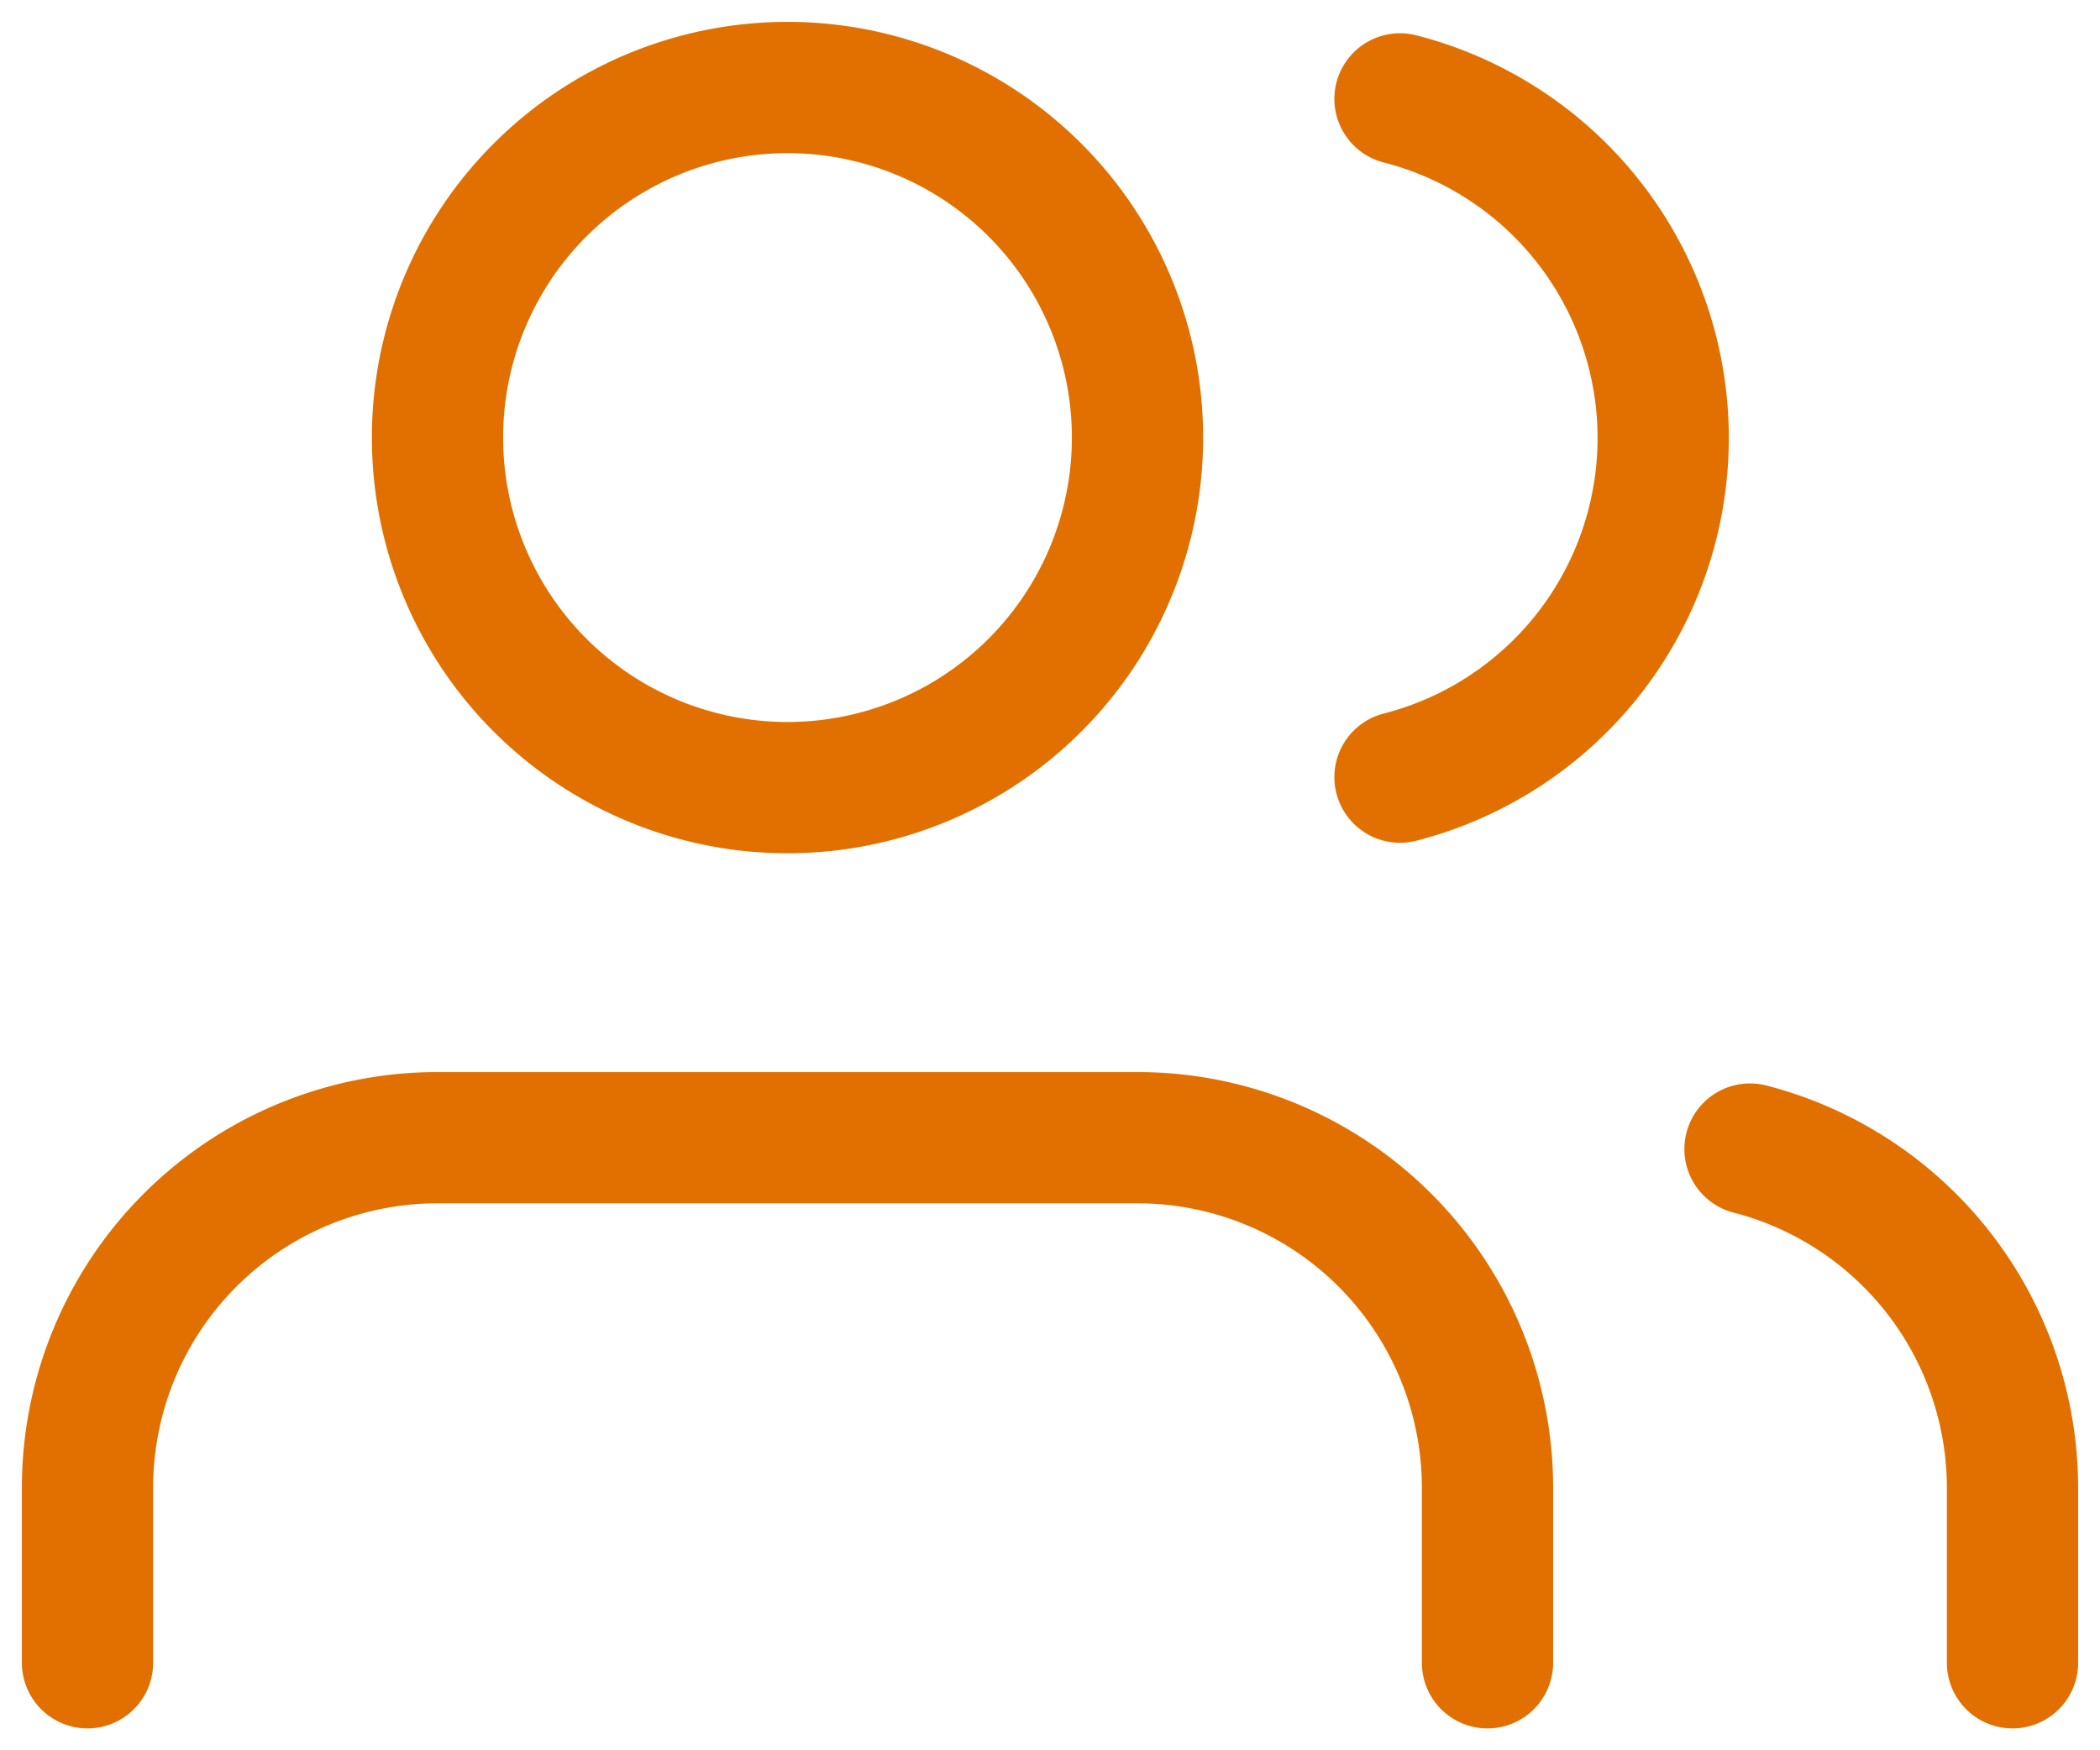 <svg xmlns="http://www.w3.org/2000/svg" width="24" height="20" fill="none"><path stroke="#E17000" stroke-linecap="round" stroke-linejoin="round" stroke-width="1.5" d="M17 19v-2a4 4 0 0 0-4-4H5a4 4 0 0 0-4 4v2m22 0v-2a4 4 0 0 0-3-3.87m-4-12a4 4 0 0 1 0 7.75M13 5a4 4 0 1 1-8 0 4 4 0 0 1 8 0Z"/></svg>
